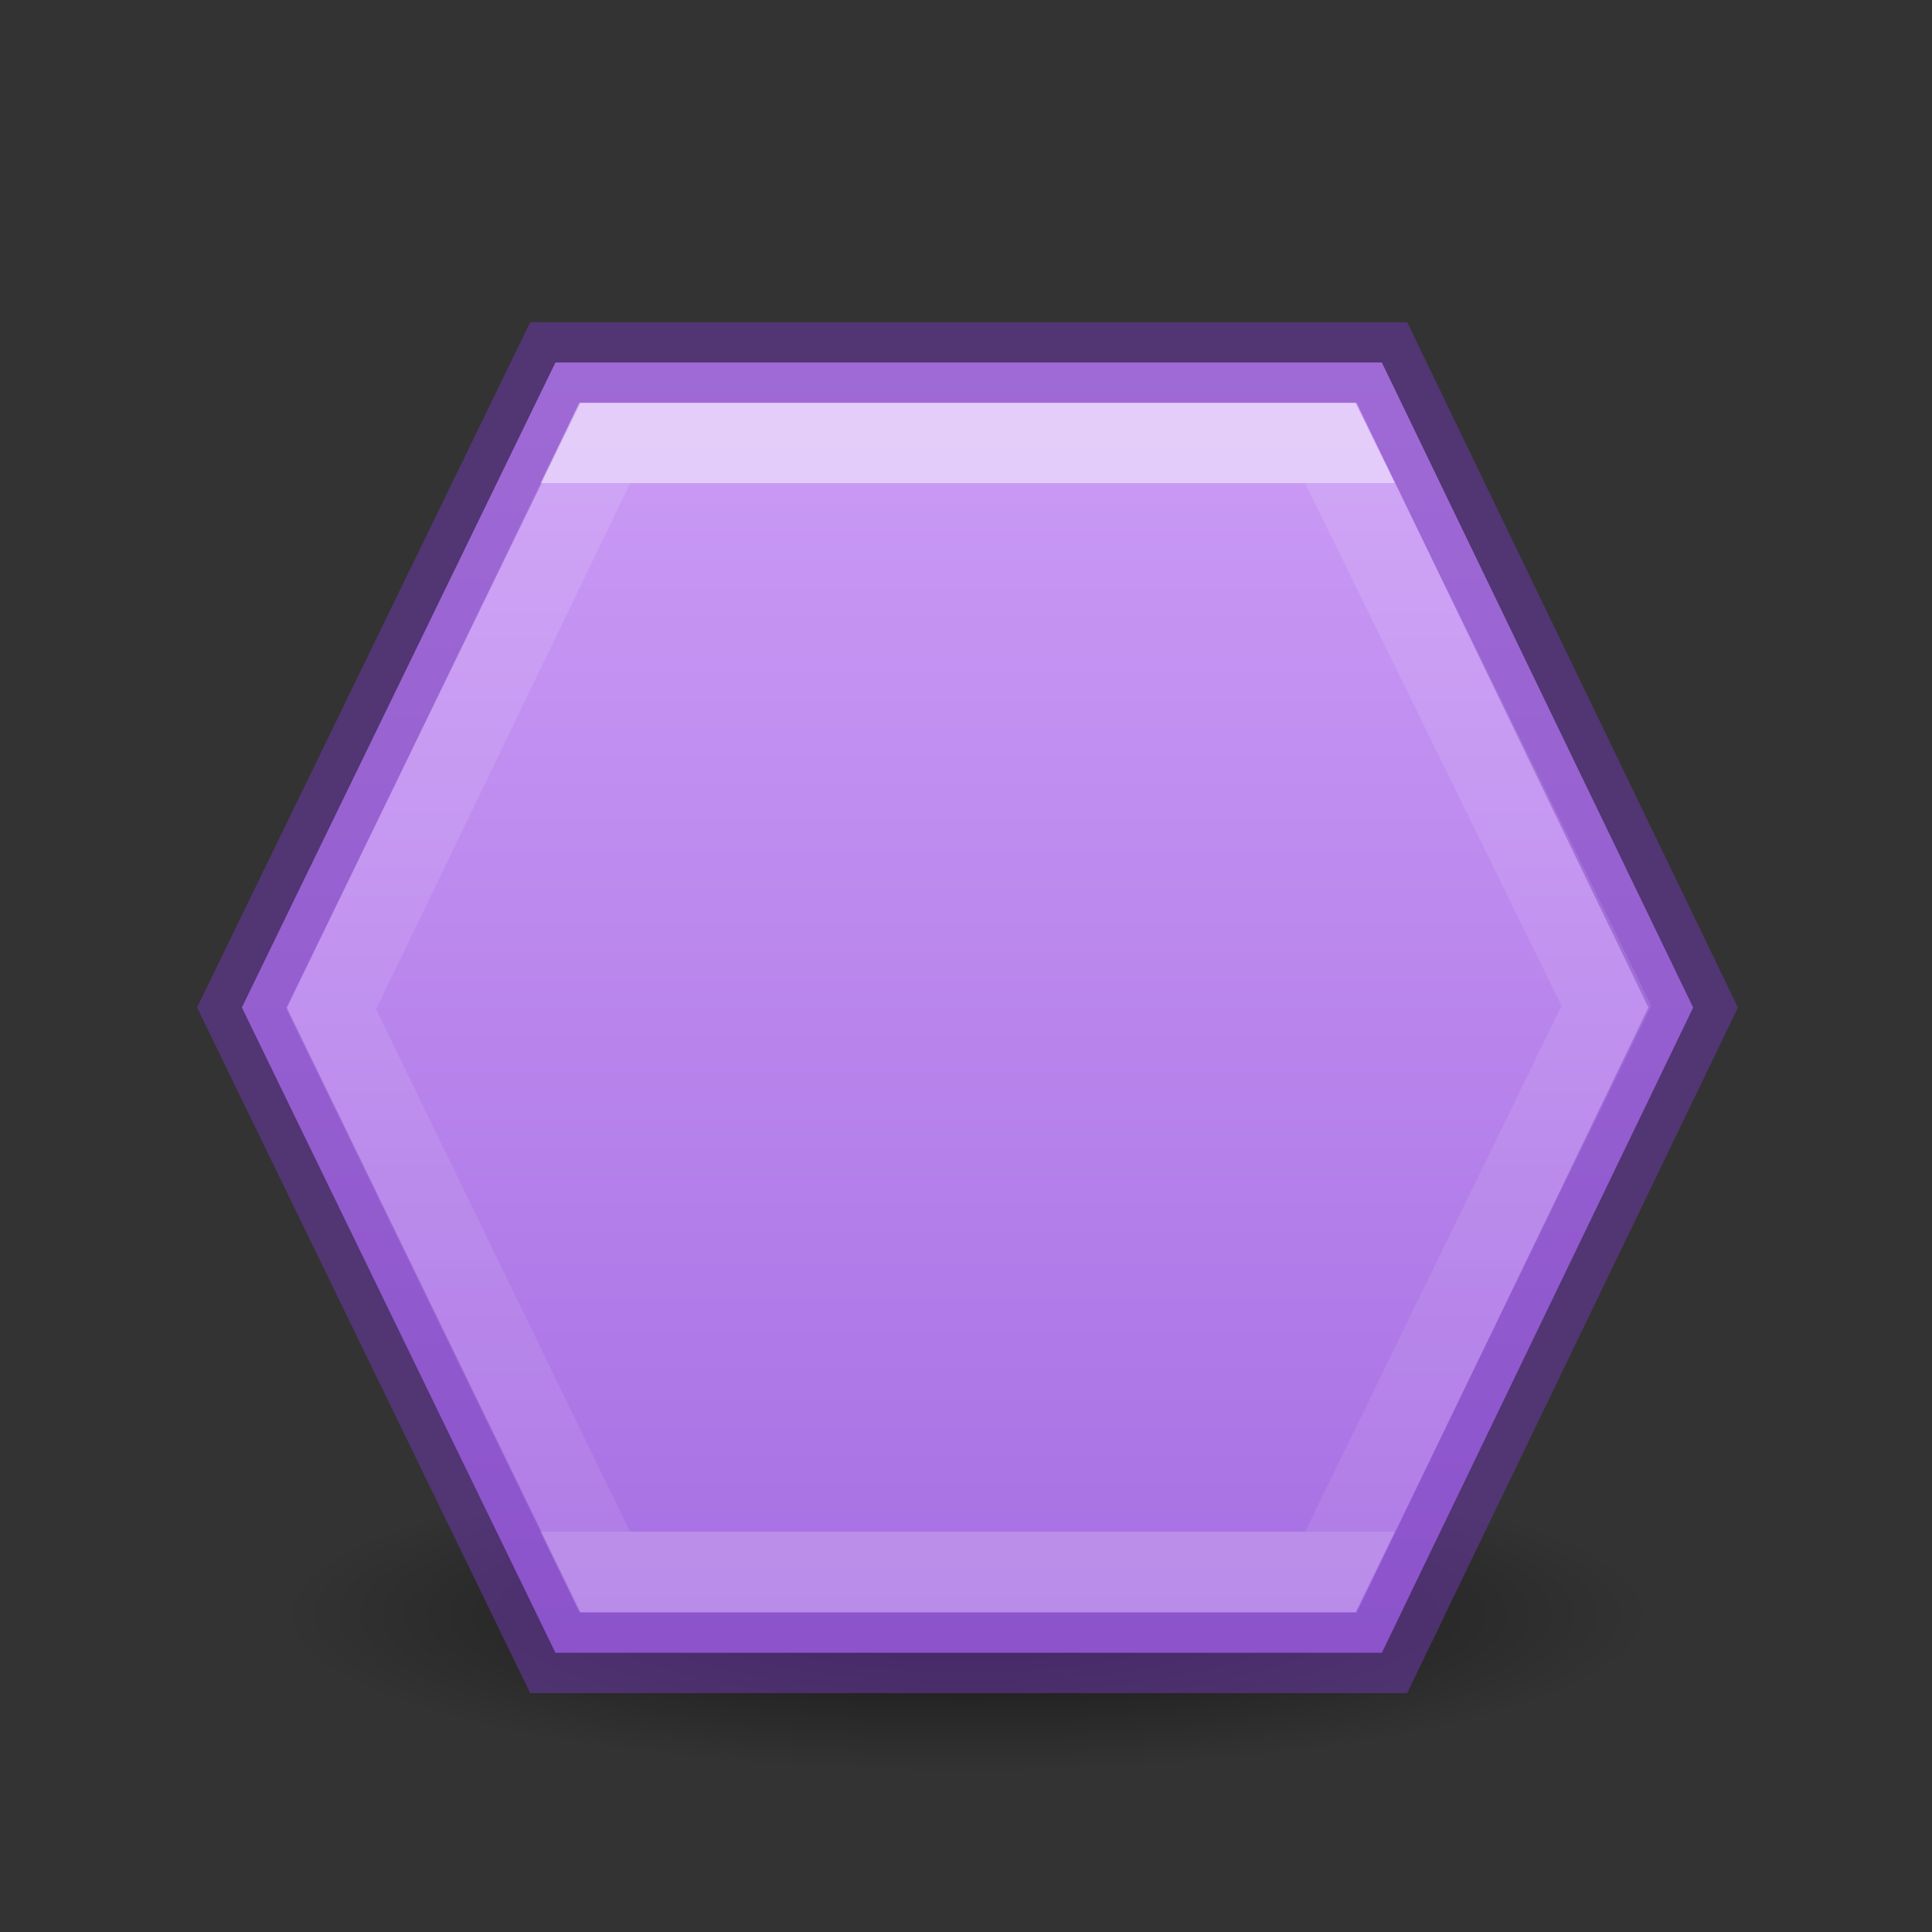 <svg height="24" viewBox="0 0 6.35 6.35" width="24" xmlns="http://www.w3.org/2000/svg" xmlns:xlink="http://www.w3.org/1999/xlink"><rect x="0" y="0" width="6.35" height="6.35" fill="#333333" stroke="none"/><radialGradient id="a" cx="2.25" cy="16" gradientTransform="matrix(.504 0 0 .116 10.862 16.175)" gradientUnits="userSpaceOnUse" r="16.875"><stop offset="0"/><stop offset="1" stop-opacity="0"/></radialGradient><linearGradient id="b" gradientUnits="userSpaceOnUse" x1="13" x2="13" y1="2" y2="19"><stop offset="0" stop-color="#cd9ef7"/><stop offset="1" stop-color="#a56de2"/></linearGradient><linearGradient id="c" gradientUnits="userSpaceOnUse" x1="13" x2="13" y1="4" y2="17"><stop offset="0" stop-color="#fff"/><stop offset="0" stop-color="#fff" stop-opacity=".235"/><stop offset="1" stop-color="#fff" stop-opacity=".157"/><stop offset="1" stop-color="#fff" stop-opacity=".392"/></linearGradient><g fill-rule="evenodd" transform="matrix(.265 0 0 .265 0 .529)"><ellipse cx="11.995" cy="18.037" display="block" fill="url(#a)" opacity=".6" rx="8.5" ry="1.963"/><path d="m6.889 2.5h10.25l3.861 8-3.861 8.003h-10.25l-3.889-8.004z" fill="url(#b)" stroke="#7239b3" stroke-opacity=".502"/><path d="m7.5 3.5h9l3.424 6.978-3.424 7.022h-9l-3.391-6.978z" fill="none" opacity=".5" stroke="url(#c)"/></g></svg>